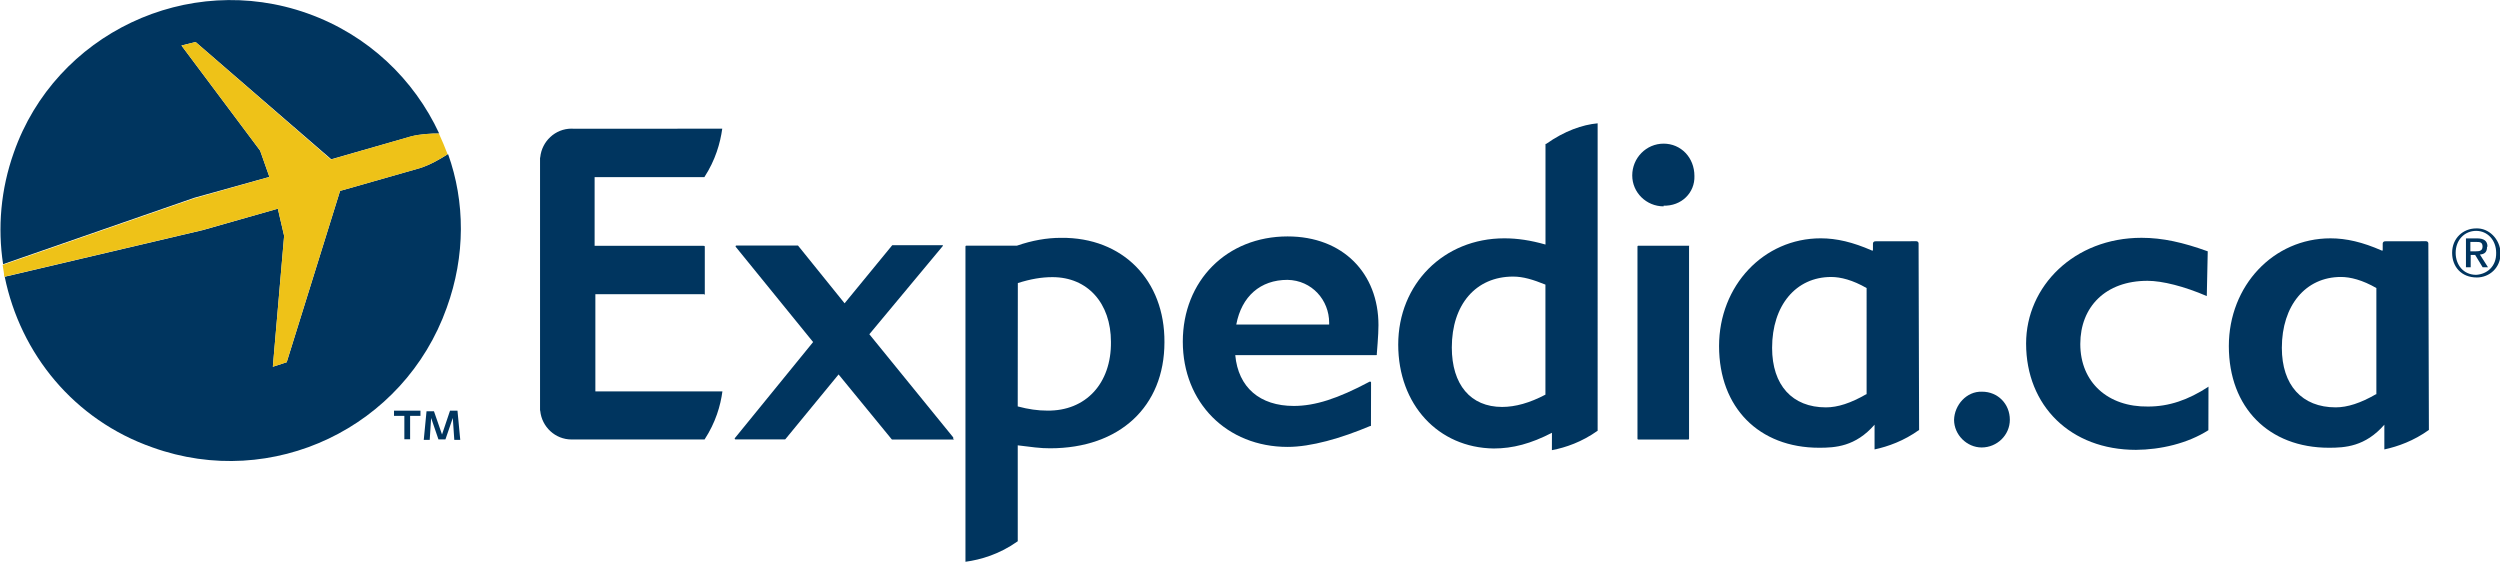 <svg xmlns="http://www.w3.org/2000/svg" xmlns:xlink="http://www.w3.org/1999/xlink" version="1.1" x="0px" y="0px" width="162.34px" height="36.479px" viewBox="0 0 162.34 36.479" enable-background="new 0 0 162.34 36.479" xml:space="preserve">
<g id="logo">
	<g>
		<g>
			<path fill="#00355F" d="M61.945 28.542h-4.002c-0.018 0-0.029-0.003-0.04-0.017l-3.449-4.21l-3.451 4.2 c-0.008 0.013-0.022 0.017-0.038 0.017h-3.206c-0.02 0-0.035-0.01-0.048-0.031c-0.006-0.012-0.005-0.034 0.007-0.05l5.082-6.239 l-5.022-6.18c-0.015-0.02-0.015-0.039-0.008-0.059c0.008-0.012 0.027-0.029 0.043-0.029h4.005c0.011 0 0 0 0 0 l3.026 3.751l3.079-3.753c0.009-0.014 0.024-0.021 0.038-0.021h3.264c0.02 0 0 0 0 0 c0.008 0 0 0.041-0.008 0.059l-4.766 5.724l5.445 6.695c0.012 0 0 0 0 0.1 C61.98 28.5 62 28.5 61.9 28.542L61.945 28.542z"/>
			<path fill="#00355F" d="M89.419 23.036c-0.01 0.014-0.027 0.024-0.044 0.024h-9.162c0.192 2.1 1.6 3.3 3.8 3.3 c1.382 0 2.848-0.472 4.918-1.573c0.038-0.022 0.1 0 0.1 0.049l-0.006 2.818c-0.003 0.023-0.013 0.038-0.029 0 c-1.928 0.812-3.863 1.366-5.384 1.366l0 0c-3.944 0-6.805-2.875-6.805-6.835c0-3.958 2.86-6.833 6.805-6.833 c3.598 0 5.9 2.4 5.9 5.759C89.518 21.7 89.4 23 89.4 23.036z M83.608 18.173c-1.772 0-2.984 1.075-3.329 2.9 h6.031v-0.122C86.31 19.5 85.2 18.2 83.6 18.173L83.608 18.173z"/>
			<path fill="#00355F" d="M106.383 28.542c-0.032 0-0.052-0.02-0.052-0.051V16.007c0-0.026 0.018-0.045 0.04-0.052h3.309 c0.027 0 0 0 0 0.052v12.484c0 0.031-0.022 0.051-0.048 0.051H106.383z M108.029 13.4 c-1.124 0-2.038-0.9-2.038-2.007c0-1.141 0.914-2.065 2.038-2.065c1.123 0 2 0.9 2 2.1 C110.067 12.5 109.2 13.4 108 13.356L108.029 13.356z"/>
			<path fill="#00355F" d="M68.896 15.444c-0.934 0-1.877 0.17-2.865 0.51h-3.293c-0.028 0-0.045 0.023-0.045 0.053v20.472 c0.994-0.136 2.212-0.489 3.396-1.333l-0.001-6.228c0.811 0.1 1.5 0.2 2.1 0.192c4.508 0 7.426-2.703 7.426-6.889 C75.642 18.2 72.9 15.4 68.9 15.444z M67.996 26.663c-0.596 0-1.207-0.085-1.909-0.272l0.007-8.01 c0.822-0.261 1.539-0.385 2.246-0.385c2.293 0 3.8 1.7 3.8 4.205C72.171 24.9 70.5 26.7 68 26.663z"/>
			<path fill="#00355F" d="M100.358 9.345v6.535c-0.966-0.275-1.817-0.404-2.676-0.404c-3.925 0-6.887 2.96-6.887 6.9 c0 3.9 2.6 6.7 6.2 6.747c1.245 0 2.411-0.313 3.782-1.019l-0.003 1.128c0.905-0.172 1.945-0.534 2.97-1.261V8.008 C102.749 8.1 101.6 8.5 100.4 9.345z M100.358 25.625c-1.031 0.541-1.952 0.798-2.817 0.8 c-2.043 0-3.266-1.443-3.266-3.861c0-2.795 1.563-4.604 3.979-4.604c0.667 0 1.3 0.2 2.1 0.521V25.625z"/>
			<path fill="#00355F" d="M124.585 15.804c0-0.078-0.066-0.14-0.143-0.14l-2.673 0.005c-0.08 0-0.147 0.066-0.147 0.142v0.456 h-0.067c-1.235-0.541-2.289-0.792-3.325-0.792c-3.699 0-6.601 3.07-6.601 7c0 4 2.6 6.6 6.5 6.6 c1.033 0 2.357-0.07 3.597-1.497v1.606c0.877-0.187 1.912-0.559 2.893-1.265L124.585 15.804z M121.185 25.6 c-0.997 0.575-1.852 0.853-2.615 0.853c-2.187 0-3.497-1.439-3.497-3.864c0-2.754 1.543-4.603 3.837-4.603 c0.614 0 1.4 0.2 2.3 0.719V25.601z"/>
			<path fill="#00355F" d="M38.605 25.418l8.306-0.003c-0.124 0.929-0.438 2.015-1.159 3.123h-7.127l-1.419-0.001 c-0.029 0-0.061 0.001-0.094 0.001c-1.058 0-1.928-0.82-2.031-1.856c-0.005-0.015-0.012-0.031-0.013-0.045v-8.508v-7.874 c0.001-0.012 0.008-0.03 0.013-0.04c0.103-1.038 0.973-1.861 2.031-1.861c0.034 0 0.1 0 0.1 0.004l9.688-0.001 c-0.127 0.926-0.441 2.04-1.161 3.145h-7.127v4.46h7.055c0.03 0 0.1 0 0.1 0.049v3.093c0 0.026-0.021 0.049-0.051 0 h-7.055v6.263V25.418z"/>
		</g>
		<g>
			<path fill="#00355F" d="M17.494 11.487l-0.602-1.705l-5.109-6.827L12.7 2.727l8.81 7.615l5.184-1.483 c0.609-0.156 1.299-0.191 1.827-0.187c-1.629-3.514-4.61-6.398-8.546-7.8C12.193-1.901 3.6 2.2 0.9 9.9 c-0.857 2.409-1.059 4.892-0.699 7.255l12.417-4.312L17.494 11.487z"/>
			<path fill="#00355F" d="M29.066 10.017c-0.456 0.294-1.124 0.684-1.788 0.896l-5.195 1.483l-3.466 11.126l-0.9 0.292l0.733-8.498 l-0.409-1.765l-4.867 1.39L0.306 17.971c1.021 5 4.5 9.3 9.6 11.084c7.782 2.8 16.333-1.293 19.103-9.072 C30.236 16.6 30.2 13.1 29.1 10.017z"/>
			<path fill="#EEC218" d="M18.041 13.552l0.409 1.765l-0.733 8.498l0.9-0.292l3.466-11.126l5.195-1.483 c0.665-0.212 1.332-0.602 1.788-0.896C28.905 9.6 28.7 9.1 28.5 8.671c-0.528-0.004-1.218 0.031-1.827 0.187l-5.184 1.5 L12.7 2.727l-0.917 0.229l5.109 6.827l0.602 1.705l-4.907 1.403L0.17 17.203c0.04 0.3 0.1 0.5 0.1 0.768l12.868-3.029 L18.041 13.552z"/>
		</g>
	</g>
</g>
<g id="pos">
	<g>
		<path fill="#00355F" d="M128.711 25.435c1.028 0 1.8 0.8 1.8 1.822c0 0.996-0.828 1.795-1.825 1.8 c-0.969 0-1.797-0.826-1.797-1.795C126.914 26.3 127.7 25.4 128.7 25.435z"/>
		<g>
			<path fill="#00355F" d="M138.703 29.212c-4.247 0-7.136-2.859-7.136-6.904c0-3.73 3.135-6.866 7.495-6.866 c1.367 0 2.7 0.3 4.3 0.878l-0.062 2.906c-1.45-0.627-2.883-0.991-3.852-0.991c-2.737 0-4.362 1.706-4.362 4.1 c0 2.5 1.8 4.1 4.4 4.064c1.359 0 2.596-0.424 3.924-1.287c0.035-0.021 0 0 0 0.023l-0.006 2.8 C142.047 28.8 140.3 29.2 138.7 29.212z"/>
		</g>
	</g>
	<g>
		<g>
			<path fill="#00355F" d="M157.687 15.804c0-0.078-0.066-0.14-0.143-0.14l-2.673 0.005c-0.08 0-0.147 0.066-0.147 0.143v0.455 h-0.067c-1.234-0.541-2.288-0.791-3.324-0.791c-3.699 0-6.601 3.07-6.601 6.999c0 4 2.6 6.6 6.5 6.6 c1.033 0 2.357-0.07 3.598-1.497v1.606c0.877-0.188 1.911-0.559 2.893-1.266L157.687 15.804z M154.286 25.6 c-0.997 0.574-1.853 0.852-2.615 0.852c-2.187 0-3.497-1.438-3.497-3.863c0-2.754 1.543-4.604 3.838-4.604 c0.613 0 1.4 0.2 2.3 0.719V25.601z"/>
		</g>
	</g>
</g>
<g id="tm_r">
	<g>
		<path fill="#00355F" d="M160.791 14.832c-0.841 0-1.56 0.631-1.56 1.586c0 0.9 0.6 1.6 1.6 1.6 c0.828 0 1.549-0.629 1.549-1.582C162.34 15.5 161.6 14.8 160.8 14.832z M160.791 17.846c-0.822 0-1.33-0.643-1.33-1.428 c0-0.84 0.582-1.426 1.33-1.426c0.738 0 1.3 0.6 1.3 1.426C162.109 17.3 161.5 17.8 160.8 17.846z"/>
		<path fill="#00355F" d="M161.527 16.018c0-0.379-0.234-0.539-0.686-0.539h-0.712v1.875h0.308v-0.801h0.289l0.486 0.801h0.348 l-0.524-0.824C161.318 16.5 161.5 16.4 161.5 16.018z M160.416 16.287v-0.576h0.391c0.198 0 0.4 0 0.4 0.3 c0 0.287-0.217 0.309-0.459 0.309H160.416z"/>
	</g>
	<g>
		<path fill="#00355F" d="M27.303 27.004h-0.672v1.521h-0.374v-1.521h-0.672v-0.339h1.718V27.004z M29.224 26.665h0.483l0.18 1.9 H29.5l-0.097-1.424l-0.479 1.393h-0.453l-0.475-1.393l-0.092 1.424h-0.387l0.18-1.859h0.483l0.523 1.508L29.224 26.665z"/>
	</g>
</g>
<g id="clear_space">
	<rect x="-12.6" y="-12.6" fill="none" width="187" height="61.6"/>
</g>
</svg>
